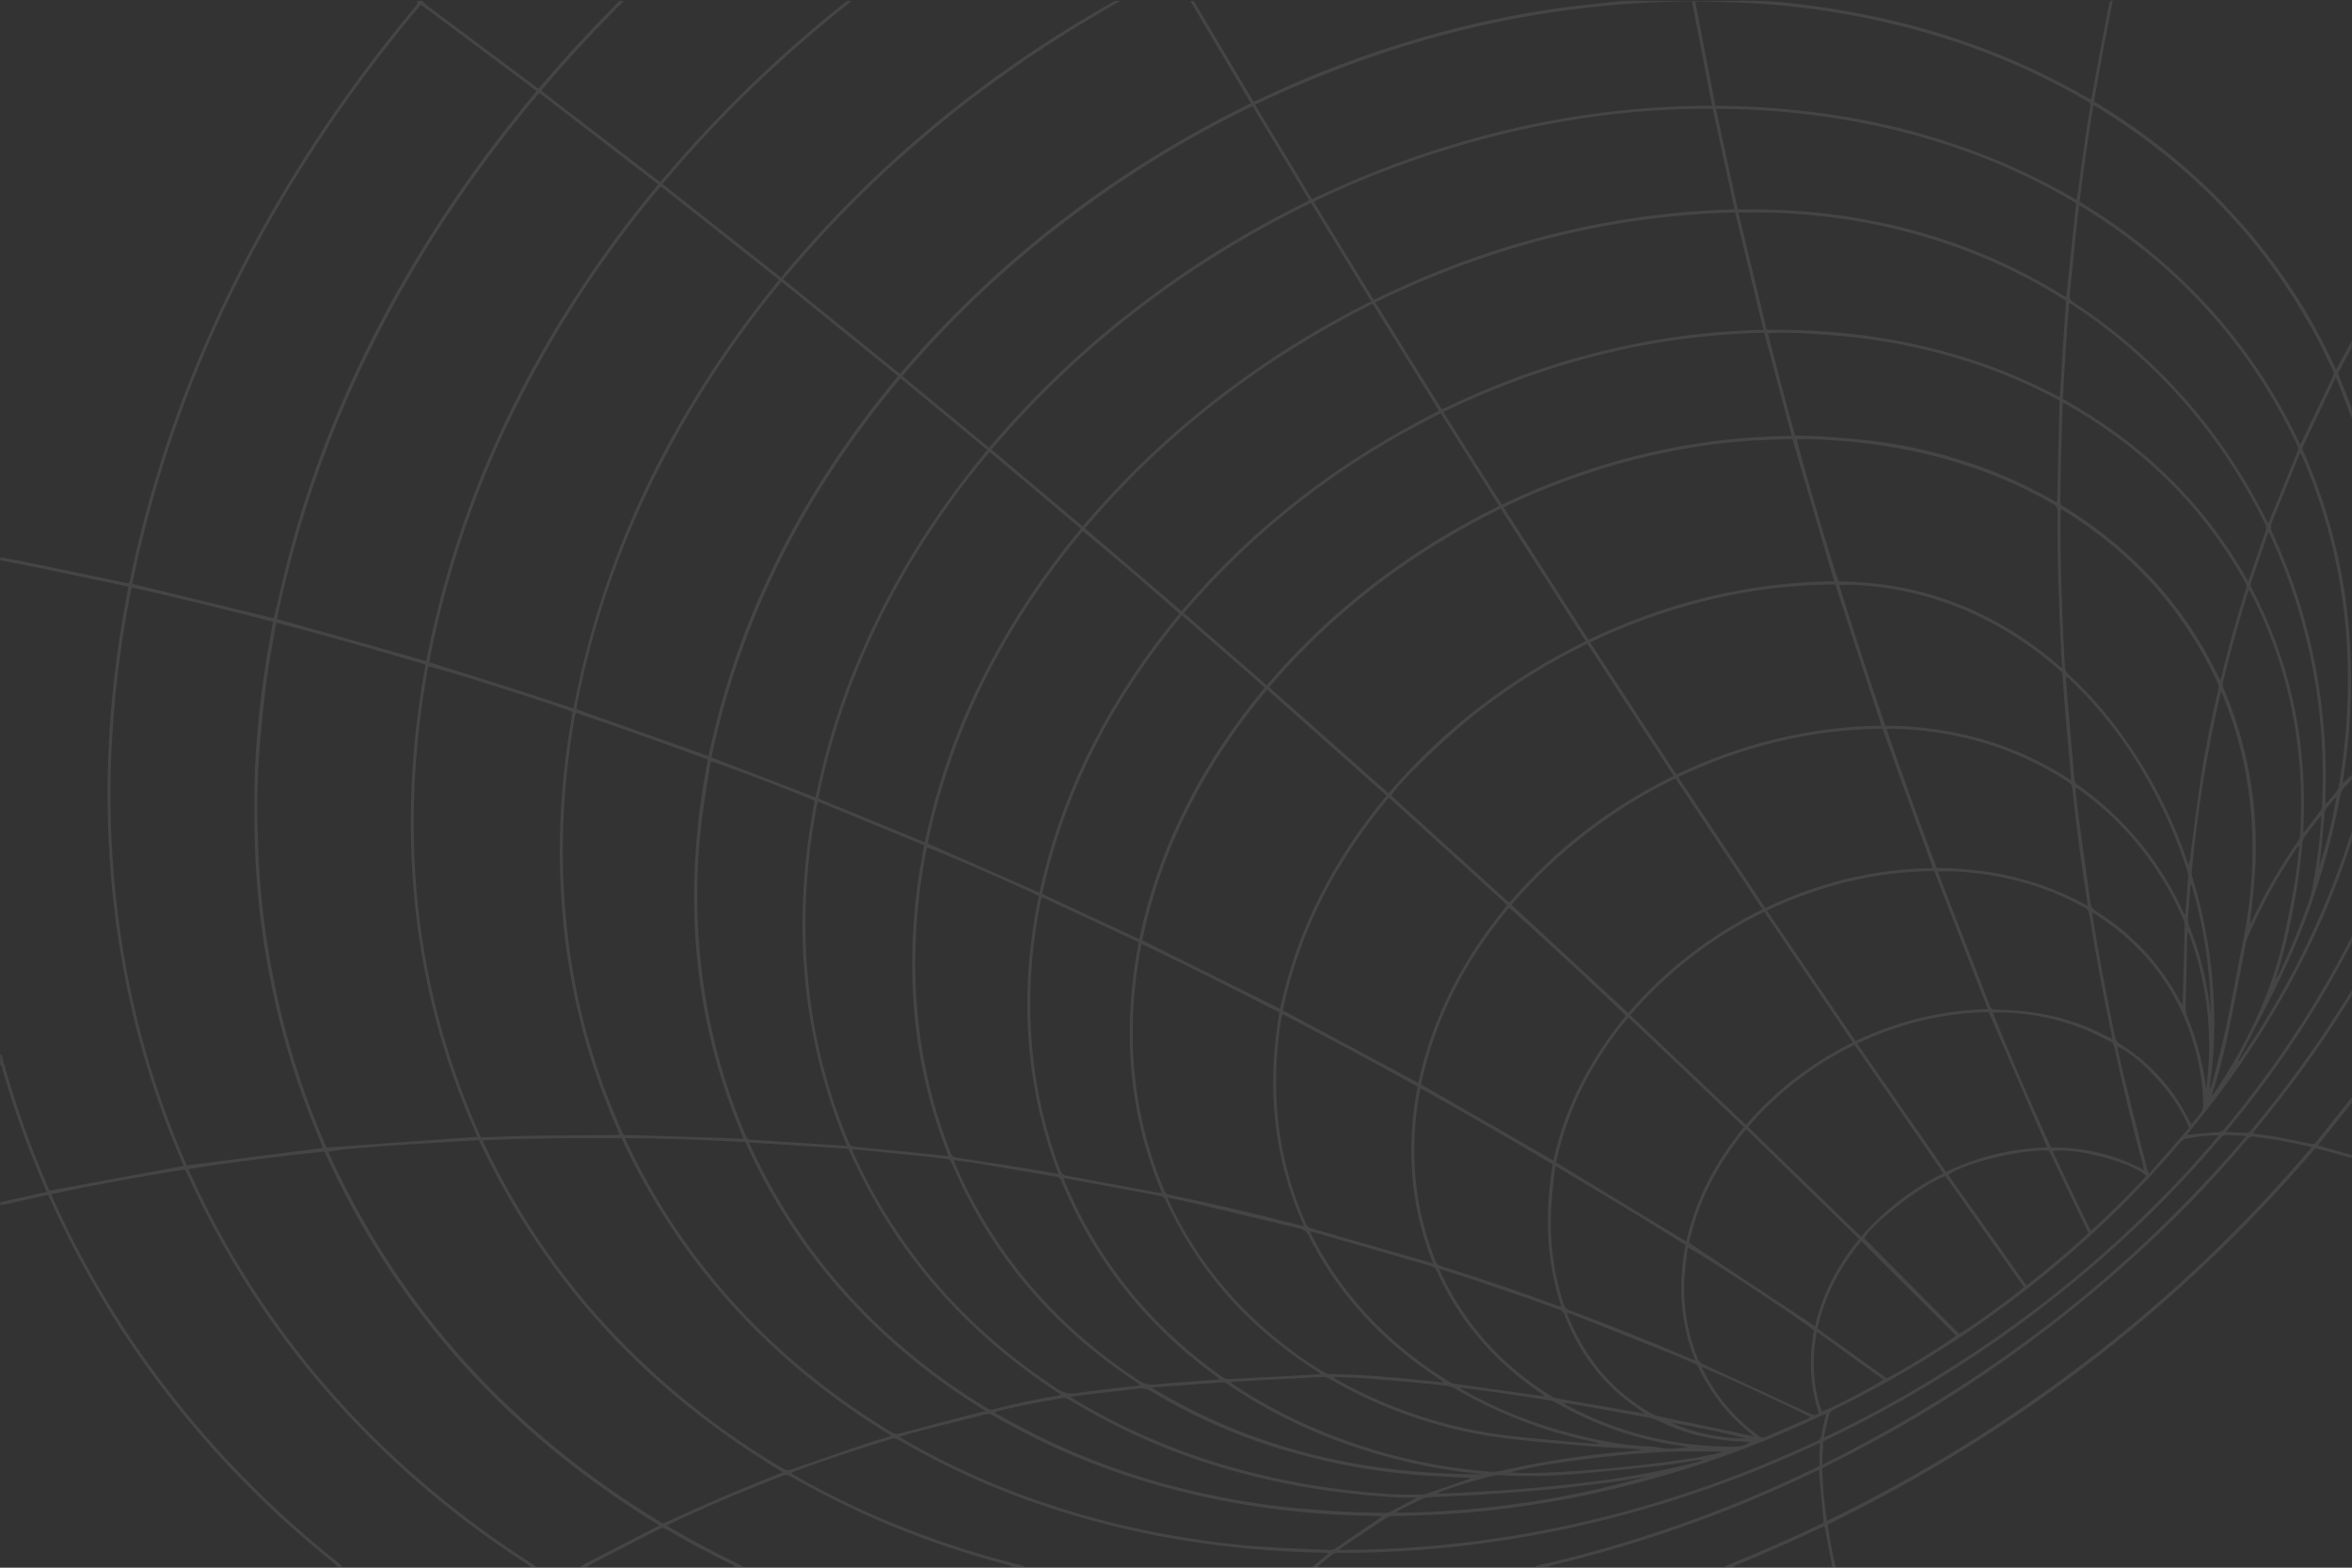 <svg width="1200" height="800" viewBox="0 0 1200 800" fill="none" xmlns="http://www.w3.org/2000/svg">
<rect x="0" y="0" width="1200" height="800" fill="#333333" stroke="none"/>
<defs>
    <linearGradient id="gradient">
      <stop offset="0" stop-opacity="1" />
      <stop offset="1" stop-color="white" stop-opacity="1" />
    </linearGradient>

    <mask id="gradient-mask">
       <rect x="0" y="0" width="1200" height="800" fill="url(#gradient)"  />
    </mask>

</defs>
<path mask="url(#gradient-mask)" fill="white" opacity="0.3" d="M0.03 284.43C4.12 285.15 8.22 285.78 12.29 286.62C29.503 290.16 46.713 293.74 63.92 297.36C64.46 297.47 65.01 297.56 65.7 297.68C65.911 297.277 66.085 296.855 66.22 296.42C82.91 215.63 115.37 141.42 160.43 72.6C176.179 48.59 193.318 25.52 211.76 3.51C213.13 1.87 213.13 1.87 212.69 0.42H215.49C216.075 1.137 216.717 1.806 217.41 2.42C236.077 16.42 254.78 30.393 273.52 44.34C273.84 44.58 274.17 44.79 274.7 45.16C275.28 44.53 275.88 43.93 276.43 43.28C288.643 28.993 301.38 15.187 314.64 1.86C315.52 0.98 316.31 -0.14 318.12 0.7C303.47 15.34 289.46 30.42 276.12 46.25L336.78 92.9C337.3 92.33 337.78 91.82 338.25 91.28C365.988 58.447 396.906 28.438 430.55 1.69C431.55 0.91 432.45 -0.1 434.27 0.69C416.65 14.69 399.86 29.26 383.84 44.75C367.721 60.31 352.43 76.706 338.03 93.87L398.63 141.76C398.933 141.218 399.267 140.694 399.63 140.19C446.89 83.63 502.96 37.74 567.03 1.45C569.03 0.31 569.03 0.32 571.56 0.51C564.87 4.44 558.49 8.08 552.21 11.89C545.93 15.7 539.42 19.78 533.13 23.89C526.84 28 520.75 32.14 514.68 36.43C508.61 40.72 502.49 45.23 496.51 49.78C490.53 54.33 484.74 58.91 479.03 63.64C473.32 68.37 467.64 73.2 462.03 78.13C456.42 83.06 450.88 88.22 445.45 93.41C440.02 98.6 434.8 103.8 429.64 109.15C424.48 114.5 419.29 120.06 414.27 125.65C409.25 131.24 404.53 136.84 399.6 142.52L459.15 190.76C509.15 132.19 569.04 86.58 638.15 52.65L607.44 0.73C608.33 0.15 608.92 0.25 609.38 0.99C609.84 1.73 610.28 2.5 610.72 3.26L638.23 49.68C638.64 50.36 639.07 51.02 639.63 51.91C640.52 51.52 641.38 51.16 642.21 50.77C668.774 38.115 696.317 27.628 724.57 19.41C747.125 12.798 770.119 7.785 793.38 4.41C804.69 2.79 816.08 1.75 827.44 0.54C830.071 0.325 832.712 0.255 835.35 0.33C844.07 0.33 852.78 0.55 861.5 0.55C870.5 0.55 879.5 0.49 888.57 0.29C897.931 0.21 907.287 0.778 916.57 1.99C932.854 3.857 949.015 6.675 964.97 10.43C999.99 18.541 1033.62 31.78 1064.77 49.72C1065.25 50 1065.77 50.28 1066.23 50.54C1066.47 50.619 1066.73 50.676 1066.98 50.71C1067.49 47.84 1067.98 44.98 1068.5 42.12C1070.97 29.013 1073.44 15.903 1075.93 2.79C1076 2.156 1076.15 1.535 1076.38 0.94C1076.53 0.63 1077.07 0.5 1077.97 0C1076.21 9 1074.5 17.51 1072.97 26C1071.44 34.49 1069.91 43.13 1068.38 51.78C1095.21 67.737 1119.55 87.556 1140.61 110.6C1161.7 133.759 1179.01 160.103 1191.88 188.66L1200.09 173.59V177C1197.76 181.31 1195.41 185.6 1193.16 189.95C1192.97 190.615 1193.03 191.327 1193.33 191.95C1194.43 194.76 1195.64 197.53 1196.78 200.33C1197.92 203.13 1198.99 205.89 1200.09 208.67V213.47C1199.98 213.36 1199.81 213.28 1199.76 213.15C1197.36 206.89 1194.99 200.62 1192.58 194.36C1192.34 193.852 1192.06 193.364 1191.74 192.9C1191.51 193.2 1191.3 193.518 1191.11 193.85C1185.77 205.11 1180.46 216.39 1175.11 227.63C1174.89 228.135 1174.8 228.687 1174.84 229.236C1174.89 229.786 1175.06 230.316 1175.36 230.78C1189.16 261.995 1197.18 295.453 1199.04 329.53C1200.34 352.292 1199.15 375.128 1195.48 397.63C1195.37 398.35 1195.38 399.09 1195.34 399.54L1200.12 395.28V397.68C1198.86 398.98 1197.64 400.34 1196.31 401.56C1195 402.848 1194.17 404.545 1193.95 406.37C1189.25 431.577 1181.9 456.217 1172.03 479.88C1163.65 500.22 1153.14 519.51 1143.03 539.02L1141.87 541.23L1142.32 541.47C1144.09 538.84 1145.88 536.23 1147.62 533.58C1169.4 500.728 1186.6 465.068 1198.77 427.58C1199.15 426.39 1199.6 425.23 1200.02 424.06V428.86C1199.61 430.04 1199.17 431.22 1198.78 432.41C1189.55 460 1177.53 486.577 1162.91 511.73C1149.71 534.487 1134.66 556.117 1117.91 576.4C1117.19 577.28 1116.48 578.18 1115.72 579.11C1121.18 578.63 1126.33 578.11 1131.5 577.79C1132.16 577.78 1132.81 577.62 1133.41 577.32C1134 577.02 1134.51 576.589 1134.91 576.06C1156.89 549.726 1176.26 521.327 1192.77 491.26C1195.22 486.79 1197.57 482.26 1199.97 477.79V481.15C1199.36 482.25 1198.73 483.33 1198.15 484.44C1181.1 516.77 1160.75 547.246 1137.42 575.38C1136.89 576.03 1136.42 576.69 1135.61 577.64C1139.11 577.82 1142.15 577.88 1145.16 578.18C1145.82 578.287 1146.49 578.206 1147.1 577.946C1147.72 577.685 1148.24 577.257 1148.62 576.71C1162.71 559.803 1175.87 542.14 1188.03 523.8C1192.11 517.61 1196.03 511.33 1200.03 505.09V508C1199.43 508.92 1198.81 509.83 1198.23 510.77C1183.98 533.603 1168.22 555.449 1151.03 576.16C1150.49 576.81 1150.03 577.5 1149.34 578.32C1149.9 578.45 1150.19 578.54 1150.49 578.59C1154.2 579.12 1157.94 579.51 1161.63 580.2C1167.36 581.2 1173.05 582.5 1178.75 583.68C1179.75 583.9 1180.68 584.04 1181.51 582.99C1187.65 575.23 1193.82 567.493 1200.02 559.78V562.66L1182.62 584.47L1185.07 585.19L1200.07 589.52V591C1193.75 589.41 1187.59 587.22 1181.29 586C1111.77 667.57 1028.51 730.94 932.47 778C933.53 785.35 934.93 792.54 936.55 799.7H934.63C934.632 799.145 934.599 798.591 934.53 798.04C933.43 792.08 932.31 786.12 931.17 780.16C931.055 779.733 930.918 779.313 930.76 778.9C930 779.21 929.33 779.43 928.71 779.73C914.71 786.397 900.547 792.65 886.22 798.49C885.519 798.833 884.85 799.238 884.22 799.7H879.9C880.576 799.197 881.295 798.755 882.05 798.38C897.71 792.107 913.143 785.33 928.35 778.05C929.13 777.68 929.88 777.26 930.42 776.98C929.58 767.91 928.78 759.13 927.96 750.16C926.96 750.58 926.13 750.93 925.28 751.34C882.675 771.822 838.005 787.699 792.03 798.7C791.203 798.957 790.394 799.272 789.61 799.64H782.89C783.673 799.27 784.481 798.96 785.31 798.71C833.947 787.553 881.17 770.942 926.08 749.19C926.79 748.85 927.48 748.45 928.32 748C928.32 746.07 928.32 744.15 928.32 742.24C928.32 740.33 928.51 738.48 928.62 736.36C927.62 736.8 926.77 737.12 925.98 737.49C897.65 750.675 868.343 761.648 838.32 770.31C814.818 777.076 790.91 782.343 766.74 786.08C752.6 788.26 738.39 789.883 724.11 790.95C710.23 791.95 696.33 792.54 682.41 792.45C681.625 792.412 680.847 792.614 680.18 793.03C677.68 794.88 675.26 796.86 672.84 798.82C672.63 798.98 672.59 799.36 672.48 799.64H669.63C671.88 797.73 674.14 795.83 676.38 793.91C676.81 793.55 677.18 793.11 677.79 792.49C676.67 792.49 675.96 792.39 675.24 792.38C651.892 791.957 628.601 789.932 605.53 786.32C580.493 782.387 555.837 776.325 531.83 768.2C506.37 759.603 481.848 748.446 458.64 734.9C458.139 734.521 457.556 734.263 456.939 734.147C456.321 734.031 455.685 734.059 455.08 734.23C438.24 739.27 421.573 744.85 405.08 750.97C404.619 751.192 404.175 751.446 403.75 751.73C403.912 751.902 404.086 752.063 404.27 752.21C404.95 752.63 405.64 753.04 406.34 753.43C442.22 773.78 480.34 788.54 520.34 798.61C521.33 798.894 522.304 799.228 523.26 799.61H516.54C515.876 799.212 515.177 798.877 514.45 798.61C475.493 788.531 438.055 773.297 403.13 753.31C402.606 752.965 402.003 752.758 401.377 752.707C400.751 752.656 400.123 752.764 399.55 753.02C380.063 760.46 360.89 768.637 342.03 777.55C341.5 777.81 341.03 778.14 340.24 778.55C341.46 779.28 342.41 779.85 343.36 780.4C354.36 786.8 365.583 792.747 377.03 798.24C377.783 798.659 378.508 799.127 379.2 799.64H375.36C374.744 799.151 374.092 798.71 373.41 798.32C361.97 792.78 350.78 786.78 339.84 780.32C339.365 779.978 338.8 779.783 338.216 779.758C337.631 779.733 337.052 779.88 336.55 780.18C324.837 786.233 313.117 792.26 301.39 798.26C300.724 798.671 300.098 799.143 299.52 799.67H296.16C296.956 799.027 297.795 798.439 298.67 797.91C310.437 791.81 322.223 785.727 334.03 779.66L336.42 778.41C260.09 731.9 202.34 669.19 165.53 587.67C142.33 590.02 119.32 592.94 96.16 596.57C96.57 597.57 96.82 598.32 97.16 599.02C100.34 605.65 103.4 612.34 106.75 618.88C128.479 661.218 156.768 699.852 190.57 733.35C215.167 757.764 242.324 779.456 271.57 798.05C272.3 798.52 272.94 799.13 273.62 799.67H270.74C270.032 799.041 269.291 798.45 268.52 797.9C238.089 778.334 209.958 755.402 184.66 729.54C147.479 691.577 117.286 647.353 95.47 598.9C95.15 598.19 94.76 597.52 94.38 596.8C71.5 600.41 48.9 604.52 26.16 609.4C26.59 610.4 26.89 611.24 27.25 612.02C44.104 649.365 65.585 684.444 91.19 716.43C115.199 746.426 142.515 773.618 172.62 797.49C173.372 798.164 174.083 798.882 174.75 799.64H172.35C171.668 798.883 170.947 798.162 170.19 797.48C153.939 784.498 138.491 770.542 123.93 755.69C83.012 714.099 49.773 665.599 25.75 612.43C25.36 611.57 24.95 610.72 24.51 609.8L23.21 610.04C16.27 611.58 9.327 613.117 2.38 614.65C1.61 614.82 0.81 614.85 0.03 614.95V613.51L23.79 608.23C23.4 607.23 23.12 606.53 22.79 605.8C20.31 599.74 17.74 593.71 15.36 587.62C10.03 573.92 5.37 560 1.3 545.86C1.06 545.02 1.23 543.86 0.03 543.47V537.71C1.28 538.3 1.1 539.6 1.38 540.61C7.528 562.784 15.213 584.504 24.38 605.61C24.69 606.33 25.04 607.03 25.31 607.61L93.55 595C93.57 594.851 93.57 594.699 93.55 594.55C93.32 593.95 93.06 593.37 92.81 592.78C68.32 536.06 56.17 476.7 54.95 415C54.599 396.066 55.294 377.127 57.03 358.27C58.677 340.11 61.223 322.08 64.67 304.18C64.96 302.64 65.18 301.09 65.45 299.48C64.68 299.26 64.15 299.08 63.61 298.97C49.7 296.03 35.79 293.07 21.86 290.18C14.59 288.68 7.29 287.3 0 285.87L0.03 284.43ZM215.03 2.54C214.809 2.618 214.597 2.722 214.4 2.85C214.01 3.25 213.64 3.66 213.28 4.09C175.89 48.82 143.93 97.09 118.33 149.49C95.506 195.859 78.59 244.909 67.98 295.49C67.81 296.33 67.71 297.18 67.59 297.96L139.59 315.47C139.77 314.82 139.99 314.15 140.15 313.47C143.15 301.29 145.77 289.02 149.15 276.95C161.98 230.84 180.76 187.2 204.43 145.63C223.958 111.468 246.476 79.105 271.72 48.92C272.36 48.15 272.98 47.35 273.72 46.41L215.03 2.54ZM275.4 47.54C275.145 47.656 274.903 47.8 274.68 47.97C274.3 48.383 273.93 48.803 273.57 49.23C239.87 89.6 211.02 133.14 187.87 180.39C167.376 221.924 152.078 265.825 142.32 311.1C141.98 312.71 141.7 314.34 141.4 315.89L217.4 337.32C217.58 336.57 217.79 335.81 217.95 335.04C218.5 332.38 219 329.71 219.58 327.04C229.19 282.7 244.659 239.837 265.58 199.58C284.659 162.808 307.606 128.175 334.03 96.27C334.57 95.62 335.1 94.95 335.8 94.08C315.57 78.49 295.48 63.05 275.38 47.58L275.4 47.54ZM139.29 317.31C115.29 311 91.38 305.19 67.29 299.8C67.09 300.47 66.89 300.97 66.79 301.5C61.959 325.802 58.791 350.406 57.31 375.14C56.186 393.741 56.092 412.389 57.03 431C58.093 451.914 60.508 472.738 64.26 493.34C70.254 526.21 79.838 558.322 92.84 589.1C93.65 591.01 94.5 592.89 95.31 594.73L164.76 585.81C164.46 585.07 164.14 584.28 163.83 583.48C160.75 575.68 157.47 567.95 154.63 560.06C139.914 519.274 131.645 476.443 130.12 433.11C129.75 422.74 129.77 412.35 129.83 401.97C129.91 390.23 130.83 378.53 131.97 366.84C133.223 354.12 134.967 341.473 137.2 328.9C137.88 325.14 138.56 321.38 139.29 317.31ZM337.37 95.31C337.109 95.401 336.86 95.526 336.63 95.68C336.2 96.15 335.78 96.63 335.38 97.13C306.867 131.48 282.434 169.021 262.57 209C243.129 248.124 228.83 289.598 220.03 332.39C219.65 334.24 219.34 336.1 219.03 337.98C231.46 341.88 243.67 345.65 255.84 349.54C268.01 353.43 280.22 357.46 292.53 361.47C292.71 360.7 292.82 360.25 292.92 359.79C293.92 354.86 294.92 349.92 296.04 345.01C305.389 304.309 320.186 265.055 340.03 228.31C355.927 198.797 374.598 170.864 395.79 144.89C396.31 144.24 396.79 143.57 397.43 142.75L337.37 95.31ZM141.12 317.78C140.942 318.23 140.795 318.691 140.68 319.16C139.06 328.76 137.18 338.33 135.92 347.98C134.47 359.05 133.4 370.18 132.49 381.31C131.81 389.74 131.49 398.21 131.29 406.66C131.14 413.61 131.29 420.56 131.54 427.51C131.79 434.46 132.08 441.51 132.59 448.56C133.52 461.46 135.13 474.29 137.27 487.05C142.308 517.335 150.692 546.966 162.27 575.4C163.69 578.87 165.17 582.3 166.57 585.61L243.57 580.11C243.24 579.33 242.96 578.6 242.64 577.88C220.55 528.31 209.94 476.29 209.59 422.12C209.449 394.913 211.866 367.754 216.81 341C216.89 340.366 216.937 339.729 216.95 339.09C191.71 331.56 166.53 324.39 141.12 317.78ZM398.76 143.78C398.1 144.55 397.61 145.08 397.16 145.63C372.332 175.982 351.008 209.038 333.59 244.17C315.833 279.932 302.833 317.864 294.92 357C294.59 358.63 294.34 360.27 294.06 361.9L361.5 385.81C376.82 312.81 410.61 249.04 458.16 191.9L398.76 143.78ZM245.28 580.26C247.04 580.26 248.48 580.26 249.91 580.26C256.78 580.03 263.65 579.67 270.53 579.58C284.84 579.39 299.16 579.34 313.48 579.23C314.31 579.23 315.15 579.15 316.19 579.1C315.8 578.1 315.56 577.46 315.27 576.81C298.265 538.418 288.417 497.242 286.21 455.31C284.674 427.35 286.206 399.306 290.78 371.68C291.24 368.86 291.68 366.05 292.12 363.31C284.81 360.08 221.5 340.08 218.46 340.08C203.56 422.76 210.52 503 245.28 580.26ZM338.2 777.48C348.64 772.82 358.66 768.2 368.79 763.87C378.92 759.54 389.04 755.53 399.44 751.27C330.73 710.14 278.37 654.42 244.3 581.8C231.43 582.59 218.66 583.35 205.9 584.17C183.26 585.62 169.31 586.99 167.52 587.95C204.44 669.16 262.24 731.53 338.2 777.48ZM379.03 581.15C379.1 580.83 379.19 580.65 379.15 580.53C378.9 579.86 378.63 579.19 378.35 578.53C363.743 543.91 355.609 506.904 354.35 469.35C353.912 457.287 354.139 445.208 355.03 433.17C356.071 418.588 357.988 404.082 360.77 389.73C360.9 389.04 360.91 388.34 360.99 387.56C338.62 379.27 316.31 371.31 293.7 363.72C293.49 364.72 293.34 365.29 293.23 365.91C290.565 380.945 288.756 396.12 287.81 411.36C286.42 433.794 287.09 456.308 289.81 478.62C292.803 503.869 298.661 528.696 307.27 552.62C310.32 561.03 313.93 569.23 317.27 577.54C317.409 578.122 317.764 578.629 318.264 578.958C318.764 579.287 319.371 579.413 319.96 579.31C321.236 579.24 322.514 579.24 323.79 579.31L369.12 580.7C372.43 580.87 375.76 581 379.03 581.15ZM639.03 54.15C604.952 70.677 572.648 90.637 542.62 113.72C512.502 136.772 484.944 162.988 460.42 191.92L504.64 228.49C527.028 202.012 552.188 178.008 579.69 156.89C607.2 135.722 636.8 117.42 668.03 102.27L639.03 54.15ZM640.38 53.45L669.38 101.63C734.1 70.9 801.8 54.14 873.51 53.94C870.08 36.09 866.69 18.49 863.26 0.67C785.03 1.27 711.15 19.7 640.41 53.4L640.38 53.45ZM416.03 406.89C416.27 405.89 416.46 405.21 416.6 404.52C421.673 380.342 429.167 356.736 438.97 334.06C454.97 296.87 476.24 262.93 501.97 231.72C502.51 231.06 503.04 230.39 503.68 229.59L459.41 193C411.92 250.08 378.25 313.63 363.03 386.52L416.03 406.89ZM454.79 732.7C393.66 695.42 347.22 645.44 317.03 580.79C293.41 580.69 269.96 580.79 246.24 581.94C246.77 583.13 247.14 584 247.54 584.85C265.777 623.228 290.47 658.189 320.54 688.21C344.156 711.813 370.639 732.36 399.37 749.37C400.045 749.825 400.822 750.106 401.632 750.186C402.442 750.266 403.259 750.144 404.01 749.83C415.763 745.67 427.543 741.59 439.35 737.59C444.25 735.89 449.31 734.42 454.79 732.7ZM552.41 268.61C572.624 244.686 595.288 222.944 620.03 203.74C644.813 184.472 671.454 167.723 699.56 153.74L668.88 103.57C605.81 134.42 551.3 175.93 505.88 229.41L552.41 268.61ZM553.56 269.61L602.85 311.85C639.61 268.68 683.56 234.94 734.22 209.64L700.3 155C643.62 183.48 594.64 221.19 553.56 269.58V269.61ZM471.78 429.81C471.99 429.05 472.17 428.53 472.28 427.99C479.079 396.391 490.314 365.912 505.65 337.46C517.922 314.546 532.418 292.895 548.93 272.82L551.42 269.77L504.93 230.65C504.24 231.42 503.71 232 503.21 232.6C490.56 247.867 478.96 263.973 468.49 280.81C445.3 318.2 428.36 358.17 418.82 401.18C418.36 403.27 417.95 405.36 417.51 407.48L471.78 429.81ZM765.65 259.57C719.95 282.08 680.52 312.09 647.54 350.67L708.46 404.78C722.284 388.582 737.765 373.876 754.65 360.9C771.602 347.876 789.82 336.59 809.03 327.21L765.65 259.57ZM885.26 108.39C820.7 110.06 759.8 126 701.73 154.33C713.06 172.73 724.28 190.82 735.64 208.92C787.64 183.76 842.01 169.66 899.7 168.3C894.86 148.19 890.09 128.42 885.26 108.39ZM700.89 153C759.08 124.61 820.19 108.58 884.96 106.84C881.22 89.55 877.54 72.56 873.84 55.47H871.52C854.473 55.469 837.441 56.508 820.52 58.58C801.554 60.891 782.748 64.371 764.21 69C732.63 76.89 701.91 87.89 672.5 101.84C671.81 102.17 671.16 102.58 670.32 103.04L700.89 153ZM530.33 455.48C536.093 429.265 545.198 403.897 557.42 380C569.626 356.165 584.472 333.778 601.68 313.26C599.68 310.82 554.43 272.15 552.3 271.06C513.54 318.06 485.87 370.46 473.3 430.41L530.33 455.48ZM914.48 224.05C913.61 224.05 912.82 224.05 912.03 224.05C905.96 224.3 899.89 224.5 893.83 224.85C880.124 225.706 866.492 227.496 853.03 230.21C823.978 235.925 795.758 245.261 769.03 258C768.48 258.26 767.97 258.6 767.21 259L810.45 326.45C850.22 307.56 891.81 297.11 935.86 296.66L914.48 224.05ZM582.8 479.82L653.08 514.82C661.84 473.82 680.8 438.09 707.41 406L646.53 351.93C631.143 370.153 617.89 390.076 607.03 411.31C595.899 432.949 587.748 455.995 582.8 479.82V479.82ZM875.19 53.94C940.81 54.61 1002.51 68.73 1059.41 101.94C1059.6 101.08 1059.77 100.49 1059.85 99.88C1061.27 89.76 1062.64 79.62 1064.08 69.5C1064.79 64.52 1065.58 59.55 1066.43 54.59C1066.67 53.19 1066.43 52.26 1065.07 51.73C1064.78 51.593 1064.5 51.433 1064.24 51.25C1026.74 29.47 986.43 15.41 943.85 7.63C927.812 4.673 911.609 2.699 895.33 1.72C886.15 1.18 876.96 1.02 867.77 0.72C866.93 0.72 866.08 0.81 864.95 0.87C868.39 18.69 871.78 36.23 875.19 53.94ZM432.13 584.74C408.13 527.59 404.13 468.84 415.65 408.74C411.46 406.37 365 388.74 362.72 388.61C362.61 389.05 362.46 389.51 362.39 389.97C360.91 399.68 359.21 409.36 358 419.1C353.974 452.731 355.307 486.787 361.95 520C366.081 540.453 372.311 560.425 380.54 579.6C380.731 580.236 381.131 580.789 381.676 581.168C382.22 581.548 382.877 581.732 383.54 581.69C387.14 581.82 390.73 582.08 394.32 582.31L422.8 584.17L432.13 584.74ZM809.84 328.51C790.721 337.828 772.59 349.048 755.72 362C739.72 374.24 712.57 400.35 709.9 406.06L770.03 460.65C793.285 433.59 821.826 411.569 853.9 395.94L809.84 328.51ZM959.93 370.33C952.02 346.15 944.21 322.27 936.35 298.27C914.014 298.336 891.77 301.127 870.11 306.58C849.828 311.606 830.122 318.724 811.31 327.82L855.31 395.24C888.52 379.48 923.14 370.84 959.93 370.33ZM1051.68 340.64L1052.08 340.3C1051.98 338.79 1051.87 337.3 1051.79 335.77C1050.45 310.95 1049.64 286.11 1049.79 261.25C1049.89 260.402 1049.71 259.545 1049.28 258.806C1048.85 258.066 1048.2 257.483 1047.42 257.14C1014.24 238.14 978.42 228.19 940.42 225.05C935.49 224.64 930.55 224.35 925.6 224.13C922.69 224 919.76 224.13 916.82 224.13C917.13 228.29 936.54 294.02 938.2 296.73C981.51 297.06 1019.1 312.35 1051.68 340.64ZM769.03 461.88L708.56 407C681.88 439.2 663.03 474.81 654.48 515.55L723.63 552.61C731.03 518.51 746.71 488.78 769.03 461.88ZM901.37 168.21C902.19 168.21 902.74 168.3 903.29 168.3C919.126 168.161 934.954 169.11 950.66 171.14C967.787 173.342 984.697 176.989 1001.21 182.04C1017.57 187.051 1033.44 193.562 1048.6 201.49C1049.32 201.87 1049.98 202.63 1050.93 202.25C1051.93 186.01 1053.02 169.83 1054.08 153.5C1037.62 143.054 1020.13 134.341 1001.88 127.5C983.614 120.641 964.711 115.617 945.45 112.5C926.121 109.347 906.539 108.008 886.96 108.5C891.82 128.63 896.6 148.42 901.37 168.21ZM646.28 349.67C679.45 310.88 719.09 280.67 764.84 258.17C754.84 242.31 744.97 226.67 735.04 210.91C684.41 236.2 640.63 269.79 604.04 312.84L646.28 349.67ZM483.93 590C483.6 589 483.39 588.37 483.13 587.71C472.97 561.684 467.113 534.178 465.79 506.27C464.61 482.623 466.271 458.921 470.74 435.67C471.01 434.28 471.21 432.88 471.47 431.32L417.32 409.04C417.07 410.04 416.86 410.68 416.72 411.38C413.457 428.409 411.555 445.67 411.03 463C410.302 487.063 412.539 511.124 417.69 534.64C421.337 551.124 426.472 567.243 433.03 582.8C433.6 584.15 434.2 585 435.88 585.16C450.36 586.54 464.82 588.03 479.29 589.49C480.74 589.64 482.22 589.82 483.93 590ZM502.93 720.1C448 686.38 406.62 641.24 380.23 582.78C359.83 581.69 339.55 580.94 318.97 580.78C319.33 581.7 319.54 582.37 319.84 583C321.6 586.58 323.31 590.2 325.15 593.74C355.37 651.86 399.22 697.09 455.03 731C455.613 731.385 456.276 731.633 456.968 731.727C457.661 731.82 458.366 731.756 459.03 731.54C471.45 728.18 483.89 724.93 496.34 721.65C498.33 721.15 500.33 720.72 502.88 720.11L502.93 720.1ZM766.23 257.51C813.1 235.2 862.13 222.93 914.11 222.41L900.11 169.8C842.46 171.1 788.24 185.14 736.43 210.24C746.41 226.08 756.25 241.69 766.23 257.51ZM886.63 106.89C887.63 106.89 888.28 106.89 888.91 106.89C906.184 106.608 923.453 107.712 940.55 110.19C962.081 113.304 983.206 118.763 1003.55 126.47C1020.43 132.894 1036.67 140.91 1052.03 150.41C1052.72 150.84 1053.34 151.58 1054.26 151.35C1055.91 135.44 1057.55 119.64 1059.26 103.69C1025.71 83.69 989.56 70.53 951.26 62.95C926.306 58.031 900.934 55.546 875.5 55.53C879.26 72.83 882.93 89.75 886.63 106.89ZM603.03 314C568.17 356.07 543.43 402.81 531.73 456.15L581.24 479.24C591.49 430.88 613.82 388.7 645.24 350.84L603.03 314ZM540.03 599.09C522.25 552.52 520.15 505.27 529.96 457.3C524.96 454.35 475.38 432.79 472.96 432.52C472.82 433.13 472.65 433.75 472.53 434.37C469.661 449.122 467.89 464.066 467.23 479.08C466.32 498.896 467.561 518.752 470.93 538.3C473.914 555.398 478.621 572.15 484.98 588.3C485.179 588.967 485.58 589.555 486.128 589.984C486.677 590.412 487.345 590.659 488.04 590.69C500.76 592.62 513.46 594.69 526.16 596.69C530.61 597.4 535.03 598.23 540.03 599.09ZM665.26 625.63C649.4 590.5 646.26 554.21 652.76 516.7C629.5 504.7 606.18 493.02 582.49 481.7C582.26 482.7 582.07 483.39 581.94 484.09C576.94 511.15 576.37 538.24 581.35 565.36C584.012 579.828 588.258 593.96 594.01 607.5C594.188 608.06 594.518 608.56 594.963 608.945C595.407 609.33 595.95 609.584 596.53 609.68C618.91 614.307 641.15 619.51 663.25 625.29C663.73 625.43 664.27 625.47 665.22 625.63H665.26ZM899.26 464.05C884.4 441.71 869.63 419.53 854.79 397.24C822.811 412.779 794.361 434.714 771.2 461.69L830.73 516.93C849.735 494.842 873.034 476.851 899.21 464.05H899.26ZM932.13 776.16C979.358 753.251 1024.13 725.585 1065.74 693.59C1107.37 661.689 1145.47 625.441 1179.41 585.46C1178.67 585.24 1178.29 585.11 1177.9 585.02C1168.65 582.819 1159.28 581.15 1149.84 580.02C1148.22 579.81 1147.37 580.52 1146.44 581.62C1132.92 597.627 1118.59 612.933 1103.51 627.48C1052.84 676.367 994.885 717.08 931.71 748.16C931.08 748.48 930.47 748.83 929.76 749.22C929.893 758.246 930.686 767.25 932.13 776.16ZM986.13 442.99L960.46 371.85C923.84 372.24 889.35 380.79 856.21 396.54C871.11 418.92 885.85 441.05 900.68 463.34C927.76 450.52 956.03 443.39 986.12 443L986.13 442.99ZM1050.81 204.44C1035.69 196.212 1019.8 189.467 1003.38 184.3C987.067 179.121 970.339 175.357 953.38 173.05C935.16 170.55 906.38 168.92 902.02 170.24C906.48 187.69 911.02 205.11 915.91 222.24C921.91 222.47 927.59 222.55 933.25 222.95C940.25 223.44 947.25 224.05 954.25 224.85C969.249 226.631 984.056 229.768 998.49 234.22C1015.49 239.355 1031.87 246.375 1047.31 255.15C1048.01 255.55 1048.65 256.29 1049.58 256.03C1049.97 238.88 1050.38 221.79 1050.8 204.44H1050.81ZM725.03 553.39L792.55 592.25C795.524 578.642 800.229 565.472 806.55 553.06C812.885 540.684 820.579 529.052 829.49 518.38C826.89 515.21 772 464.45 769.86 463.27C747.85 489.84 732.16 519.5 725.03 553.39ZM1051.31 259.67C1051.31 266.91 1051.21 273.78 1051.31 280.67C1051.65 300.57 1052.31 320.46 1053.54 340.33C1053.55 341.035 1053.71 341.728 1054.01 342.366C1054.31 343.004 1054.75 343.571 1055.28 344.03C1063.57 351.68 1071.21 360.013 1078.11 368.94C1094.32 389.925 1106.97 413.427 1115.57 438.51C1115.89 439.43 1116.24 440.34 1116.57 441.25C1117.02 440.075 1117.3 438.843 1117.41 437.59C1119.25 423.81 1120.92 410.01 1123 396.26C1125.26 381.33 1128.34 366.54 1131.82 351.84C1132.13 350.77 1132.02 349.621 1131.51 348.63C1130.3 346.28 1129.27 343.85 1128.08 341.5C1110.77 307.4 1085.42 280.74 1053.08 260.59C1052.6 260.29 1052.1 260.07 1051.31 259.67V259.67ZM1173.51 226.79C1173.93 226.12 1174.15 225.79 1174.31 225.48C1179.64 214.313 1184.98 203.14 1190.31 191.96C1190.54 191.508 1190.66 191.004 1190.65 190.495C1190.63 189.986 1190.49 189.488 1190.23 189.05C1187.8 184.11 1185.54 179.05 1182.98 174.19C1156.53 123.72 1118.32 84.33 1069.86 54.64C1069.28 54.31 1068.67 54.01 1068.06 53.74C1065.36 70.25 1062.96 86.58 1061.06 102.98C1085.37 117.547 1107.46 135.546 1126.63 156.42C1145.76 177.342 1161.57 201.074 1173.51 226.79V226.79ZM531.62 457.79C531.34 458.68 531.11 459.26 530.99 459.86C525.659 485.74 524.31 512.283 526.99 538.57C529.095 558.538 533.736 578.156 540.8 596.95C541.026 597.772 541.498 598.505 542.152 599.052C542.806 599.599 543.611 599.933 544.46 600.01C559.87 602.82 575.26 605.72 590.66 608.58C591.384 608.668 592.111 608.718 592.84 608.73C575.26 567.2 572.58 524.6 580.98 480.82L531.62 457.79ZM1056.62 398.16C1056.62 397.29 1056.62 396.76 1056.62 396.24C1055.74 386.45 1054.8 376.67 1053.97 366.87C1053.36 359.62 1052.86 352.37 1052.37 345.11C1052.35 344.52 1052.21 343.941 1051.96 343.41C1051.7 342.879 1051.33 342.409 1050.88 342.03C1036.87 329.577 1020.98 319.403 1003.81 311.88C985.8 304.062 966.537 299.527 946.93 298.49C944.16 298.34 941.38 298.49 938.36 298.49C945.87 322.65 953.69 346.49 961.91 370.35C996.16 370.61 1027.81 379.24 1056.65 398.14L1056.62 398.16ZM723.25 554.51C700.36 541.79 677.51 529.51 654.51 517.63C654.27 517.93 654.13 518.04 654.09 518.18C653.971 518.559 653.88 518.947 653.82 519.34C650.766 537.245 650.244 555.49 652.27 573.54C654.304 591.104 659.026 608.251 666.27 624.38C666.535 625.03 666.957 625.605 667.498 626.053C668.039 626.502 668.682 626.81 669.37 626.95C689.11 632.577 708.837 638.243 728.55 643.95L731.18 644.67C719.35 615.24 717.35 585.3 723.25 554.51ZM900.11 465.31C873.977 478.028 850.723 495.959 831.78 518L890.78 574C898.333 565.229 906.759 557.251 915.93 550.19C925.104 543.17 934.937 537.055 945.29 531.93L900.11 465.31ZM382.24 583C382.7 584.18 382.91 584.86 383.24 585.49C385.24 589.58 387.15 593.71 389.24 597.76C408.77 635.51 435.38 667.46 468.47 694.08C479.587 702.987 491.279 711.151 503.47 718.52C503.931 718.887 504.47 719.144 505.045 719.27C505.621 719.397 506.218 719.39 506.79 719.25C517.677 716.328 528.713 713.991 539.85 712.25C540.341 712.096 540.817 711.895 541.27 711.65C492.74 680.35 456.27 639.02 432.85 586.22L382.24 583ZM1157.15 266.91C1157.36 266.675 1157.55 266.42 1157.71 266.15C1162.56 254.15 1167.42 242.15 1172.29 230.15C1172.48 229.759 1172.57 229.33 1172.56 228.898C1172.55 228.465 1172.43 228.041 1172.23 227.66C1170.74 224.66 1169.36 221.59 1167.83 218.6C1143.58 171.21 1108.27 134.08 1063.15 106.07C1062.49 105.66 1061.79 105.31 1060.84 104.77C1060.66 106.06 1060.49 107.06 1060.37 108.07C1059.95 111.64 1059.5 115.21 1059.14 118.79C1058.08 129.37 1057.14 139.95 1055.98 150.52C1055.85 151.246 1055.96 151.995 1056.3 152.652C1056.64 153.309 1057.18 153.838 1057.84 154.16C1096.59 179.472 1128.47 213.977 1150.65 254.6C1152.85 258.59 1154.91 262.65 1157.15 266.89V266.91ZM901.5 464.65L946.69 531.25C957.262 526.214 968.319 522.267 979.69 519.47C991 516.732 1002.58 515.234 1014.21 515L986.83 444.5C956.96 444.73 928.77 451.77 901.5 464.65ZM830.79 519.18C812.58 541.18 799.79 565.49 793.92 593.23L860.35 633.55C865.3 611.65 875.46 592.55 889.79 575.16L830.79 519.18ZM962.49 371.9C970.68 395.83 979.21 419.37 988.12 442.9C997.029 442.954 1005.92 443.656 1014.73 445C1023.56 446.386 1032.26 448.517 1040.73 451.37C1049.16 454.288 1057.32 457.939 1065.12 462.28C1065.04 461.42 1065.03 461.02 1064.97 460.64C1061.94 441.307 1059.39 421.897 1057.32 402.41C1057.29 401.741 1057.09 401.091 1056.74 400.52C1056.39 399.949 1055.9 399.474 1055.32 399.14C1047.02 393.701 1038.25 389.015 1029.11 385.14C1009.05 376.786 987.602 372.291 965.88 371.89C964.92 371.88 963.9 371.9 962.49 371.9ZM434.77 586.56C435.19 587.62 435.46 588.35 435.77 589.06C440.092 598.678 444.988 608.028 450.43 617.06C473.03 654.56 503.05 684.86 539.61 708.83C540.909 709.772 542.383 710.447 543.945 710.814C545.507 711.182 547.127 711.235 548.71 710.97C559.15 709.44 569.65 708.38 580.13 707.13C580.72 707.021 581.304 706.88 581.88 706.71C579.88 705.39 578.23 704.29 576.58 703.17C540.58 678.86 512.36 647.66 492.66 608.89C490.06 603.77 487.76 598.48 485.41 593.23C485.241 592.706 484.911 592.249 484.468 591.922C484.025 591.596 483.49 591.417 482.94 591.41C480.47 591.19 478.03 590.76 475.56 590.51C463.32 589.243 451.07 587.997 438.81 586.77C437.58 586.68 436.33 586.65 434.77 586.56ZM458.77 733.15C459.95 733.88 460.77 734.38 461.54 734.85C480.743 745.9 500.84 755.316 521.62 763C548.925 773.07 577.164 780.4 605.92 784.88C618.17 786.82 630.45 788.46 642.82 789.24C654.63 789.98 666.45 790.4 678.27 790.98C679.543 791.031 680.793 790.631 681.8 789.85C689.02 784.85 696.29 779.91 703.55 774.94C703.96 774.66 704.33 774.32 705.03 773.76C703.24 773.67 701.89 773.56 700.55 773.55C688.95 773.46 677.37 772.83 665.83 771.76C649.115 770.23 632.506 767.709 616.09 764.21C577.43 755.94 540.83 742.3 506.67 722.31C506.107 721.949 505.473 721.711 504.811 721.613C504.149 721.515 503.474 721.558 502.83 721.74C492.83 724.28 482.83 726.74 472.83 729.25C468.3 730.38 463.8 731.74 458.79 733.15H458.77ZM792.14 594.15C769.75 580.82 747.45 567.93 724.98 555.49C724.71 555.8 724.63 555.85 724.61 555.91C724.493 556.291 724.397 556.679 724.32 557.07C721.497 572.085 720.823 587.425 722.32 602.63C723.729 616.635 727.119 630.369 732.39 643.42C732.565 644.022 732.889 644.571 733.331 645.017C733.773 645.462 734.319 645.79 734.92 645.97C754.967 652.237 774.847 659.003 794.56 666.27C795.11 666.46 795.69 666.55 796.62 666.78C792.768 655.138 790.51 643.028 789.91 630.78C789.393 618.528 790.147 606.256 792.16 594.16L792.14 594.15ZM1052.49 205.5C1052.4 206.86 1052.3 207.8 1052.27 208.75C1052.02 217.29 1051.73 225.84 1051.53 234.39C1051.37 241.39 1051.35 248.45 1051.19 255.49C1051.09 256.113 1051.2 256.752 1051.5 257.305C1051.81 257.858 1052.29 258.293 1052.87 258.54C1053.93 259.103 1054.95 259.731 1055.93 260.42C1089.03 281.5 1114.59 309.33 1131.58 344.82C1131.89 345.45 1132.24 346.06 1132.76 347.03C1133.06 346.11 1133.29 345.55 1133.43 344.96C1137.12 329.993 1141.28 315.153 1145.92 300.44C1146.13 299.926 1146.21 299.369 1146.15 298.817C1146.09 298.266 1145.89 297.738 1145.58 297.28C1145.22 296.76 1144.95 296.17 1144.64 295.61C1122.98 257.45 1092.57 228.13 1054.54 206.49C1054.03 206.19 1053.42 206 1052.49 205.5ZM486.63 592C486.89 592.77 486.96 593.07 487.09 593.35C489.09 597.78 491.02 602.28 493.2 606.63C513.6 647.43 543.37 679.82 581.49 704.71C583.653 706.188 586.28 706.828 588.88 706.51C596.88 705.75 604.97 705.24 613.02 704.64C616.02 704.41 619.02 704.21 622.02 704C621.515 703.176 620.832 702.475 620.02 701.95C609.641 694.443 599.895 686.099 590.88 677C569.639 655.722 552.843 630.431 541.47 602.6C541.289 602.006 540.933 601.48 540.451 601.09C539.968 600.7 539.379 600.463 538.76 600.41C524.88 598.14 511.02 595.75 497.15 593.41C493.78 592.9 490.38 592.5 486.63 592ZM595.63 611.12C596.23 612.46 596.63 613.34 597 614.19C607.19 635.709 621.208 655.196 638.37 671.7C649.593 682.546 662.005 692.09 675.37 700.15C676.374 700.777 677.519 701.141 678.7 701.21C694.96 701.42 711.12 702.84 727.27 704.56C730.27 704.88 733.27 705.18 736.27 705.49C735.792 704.847 735.198 704.297 734.52 703.87C730.14 700.79 725.65 697.87 721.39 694.6C698.73 677.32 680.52 656.26 667.75 630.69C667.348 629.72 666.712 628.864 665.899 628.199C665.086 627.534 664.121 627.081 663.09 626.88C645.36 622.71 627.66 618.4 609.94 614.18C605.36 613.07 600.75 612.19 595.63 611.1V611.12ZM991.52 598.72L946.17 533.23C925.42 543.341 906.953 557.582 891.9 575.08L949.53 631.13C961.225 617.629 975.502 606.603 991.52 598.7V598.72ZM542.63 601.17C543.04 602.31 543.22 603 543.51 603.63C545.85 608.71 548.04 613.86 550.58 618.84C567.92 652.84 592.49 680.53 623.52 702.62C624.6 703.437 625.94 703.831 627.29 703.73C640.94 702.99 654.59 702.31 668.29 701.6C670.01 701.51 671.72 701.37 673.93 701.21C673.1 700.61 672.69 700.28 672.25 699.99C670.25 698.68 668.25 697.41 666.25 696.07C634.75 674.74 610.57 647.15 594.67 612.49C594.396 611.842 593.947 611.284 593.372 610.877C592.798 610.471 592.122 610.233 591.42 610.19C578.78 607.85 566.14 605.46 553.5 603.1C550.03 602.46 546.54 601.87 542.63 601.17ZM1052.54 203.6C1092.69 225.92 1124.46 256.39 1147.01 296.6C1147.43 295.46 1147.7 294.72 1148.01 293.97C1150.59 286.5 1153.12 278.97 1155.79 271.57C1156.09 270.846 1156.22 270.064 1156.18 269.282C1156.14 268.499 1155.92 267.737 1155.54 267.05C1149.77 255.372 1143.23 244.09 1135.96 233.28C1115.4 202.659 1088.96 176.423 1058.19 156.09C1057.48 155.62 1056.74 155.21 1055.73 154.61C1054.27 171.17 1053.25 187.31 1052.54 203.6ZM1044.45 585.53C1034.45 562.46 1024.64 539.62 1014.67 516.53C991.34 516.81 969.1 522.38 947.56 532.53L992.91 598C1009.02 590.265 1026.58 586.016 1044.45 585.53V585.53ZM988.69 444.72C989.43 446.72 990.05 448.4 990.69 450.09C998.863 471.083 1007.02 492.083 1015.17 513.09C1015.33 513.73 1015.72 514.292 1016.25 514.672C1016.79 515.052 1017.45 515.225 1018.11 515.16C1023.22 515.34 1028.34 515.57 1033.41 516.16C1048.06 517.737 1062.28 522.095 1075.3 529C1075.99 529.37 1076.69 529.7 1077.62 530.16C1077.53 529.33 1077.52 528.78 1077.41 528.25C1073.08 507.78 1069.22 487.25 1065.99 466.55C1065.9 465.813 1065.63 465.109 1065.2 464.507C1064.76 463.905 1064.18 463.424 1063.51 463.11C1056.18 459.03 1048.5 455.6 1040.57 452.86C1026.93 448.243 1012.73 445.508 998.35 444.73C995.25 444.56 992.14 444.72 988.69 444.72ZM948.54 632.28L890.91 576.22C876.57 593.59 866.49 612.63 861.77 634.22L926.03 676.75C929.84 660.17 937.62 645.55 948.54 632.28ZM793.63 595C793.38 596.54 793.13 597.7 793.01 598.86C792.44 604.86 791.7 610.78 791.4 616.76C790.507 633.16 792.628 649.585 797.66 665.22C797.874 666.051 798.298 666.814 798.891 667.434C799.485 668.054 800.229 668.511 801.05 668.76C821.95 676.52 842.643 684.8 863.13 693.6C863.705 693.788 864.289 693.945 864.88 694.07C857.15 674.81 856.07 655.28 859.98 635.32C838.03 621.55 816.03 608.32 793.63 595ZM1046.48 585.56C1063.17 585.49 1078.91 588.99 1093.71 596.99C1093.74 596.657 1093.74 596.323 1093.71 595.99C1088.14 575.39 1083.11 554.663 1078.63 533.81C1078.53 533.303 1078.31 532.828 1077.98 532.43C1077.65 532.031 1077.23 531.722 1076.75 531.53C1071.99 529.27 1067.32 526.77 1062.44 524.81C1050.12 520.014 1037.1 517.271 1023.89 516.69C1021.61 516.56 1019.31 516.69 1016.71 516.69C1026.13 540 1036.03 562.85 1046.48 585.55V585.56ZM1147.48 300.89C1147.11 301.81 1146.89 302.24 1146.75 302.69C1142.08 317.643 1137.91 332.73 1134.23 347.95C1133.93 349.179 1134.06 350.476 1134.6 351.62C1145.31 376.663 1150.86 403.612 1150.9 430.85C1150.9 435.31 1150.9 439.85 1150.58 444.25C1150.11 451.01 1149.38 457.75 1148.74 464.49C1148.63 465.6 1148.42 466.7 1148.27 467.81C1148.12 468.92 1148.01 470.01 1147.87 471.11C1148.31 470.842 1148.66 470.444 1148.87 469.97C1155.58 455.719 1163.49 442.06 1172.5 429.14C1173.17 428.154 1173.55 426.994 1173.58 425.8C1174.57 409.514 1173.97 393.17 1171.79 377C1168.55 352.88 1161.5 329.429 1150.88 307.53C1149.88 305.45 1148.8 303.41 1147.51 300.88L1147.48 300.89ZM787.42 712.47L787.6 712.05C786.92 711.55 786.27 711.05 785.6 710.56C777.034 704.802 769.077 698.188 761.85 690.82C749.764 678.538 739.979 664.187 732.96 648.45C732.76 647.896 732.429 647.399 731.995 647C731.562 646.601 731.039 646.313 730.47 646.16C710.51 640.42 690.557 634.66 670.61 628.88C669.98 628.7 669.32 628.62 668.53 628.47C668.596 628.81 668.689 629.145 668.81 629.47C670.14 632.02 671.43 634.6 672.81 637.1C689.03 665.72 711.69 688 739.55 705.2C740.433 705.725 741.412 706.065 742.43 706.2C755.957 708.12 769.49 710.013 783.03 711.88L787.42 712.47ZM1133.28 352.86C1133 353.68 1132.89 353.86 1132.84 354.13C1125.93 384.02 1121.06 414.342 1118.24 444.89C1118.18 445.842 1118.3 446.797 1118.61 447.7C1125.08 468.887 1128.78 490.823 1129.61 512.96C1130.11 526.379 1129.44 539.817 1127.61 553.12C1127.51 553.88 1127.49 554.64 1127.43 555.4C1127.99 554.822 1128.38 554.103 1128.56 553.32C1130.93 543.95 1133.56 534.64 1135.56 525.2C1138.56 511.15 1141.04 496.99 1143.88 482.9C1146.44 470.802 1148.11 458.533 1148.88 446.19C1149.71 431.917 1149.16 417.597 1147.23 403.43C1144.93 387.046 1140.64 371.005 1134.45 355.66C1134.24 354.88 1133.86 354.12 1133.28 352.86ZM992.56 600.16C981.2 604.08 954.56 624.79 951.18 631.88L999.58 680.66C1003.87 678.5 1029.42 660.06 1032.58 656.81L992.56 600.16ZM628.03 705.2C628.29 705.65 628.34 705.83 628.45 705.91C628.96 706.29 629.45 706.65 630.02 707C641.09 714.325 652.719 720.769 664.8 726.27C695.16 740.154 727.741 748.547 761.03 751.06C762.458 751.149 763.891 751.021 765.28 750.68C785.561 746.047 806.136 742.812 826.86 741L837.8 740C835.697 739.547 833.559 739.276 831.41 739.19C824.63 738.79 817.83 738.53 811.06 738C800.7 737.2 790.33 736.37 780 735.27C771.18 734.33 762.32 733.41 753.63 731.73C727.187 726.71 701.787 717.242 678.51 703.73C677.287 702.989 675.867 702.64 674.44 702.73C663.9 703.29 653.36 703.73 642.82 704.32C637.96 704.59 633.11 704.9 628.03 705.2ZM683.18 790.88C684.18 790.88 684.54 790.98 684.92 790.97C700.92 790.86 716.92 790.15 732.82 788.7C750.673 787.08 768.393 784.6 785.98 781.26C820.687 774.634 854.726 764.888 887.68 752.14C900.96 747.02 914.02 741.42 926.93 735.44C927.624 735.181 928.227 734.725 928.666 734.128C929.104 733.531 929.359 732.82 929.4 732.08C929.81 729.24 930.57 726.45 931.18 723.64C931.32 722.98 931.47 722.31 931.68 721.37C930.59 721.85 929.8 722.19 929.01 722.56C915.51 728.993 901.763 734.833 887.77 740.08C864.282 748.909 840.203 756.076 815.71 761.53C795.737 765.976 775.518 769.235 755.16 771.29C740.28 772.76 725.35 773.42 710.4 773.68C709.295 773.694 708.215 774.012 707.28 774.6C699.8 779.5 692.37 784.5 684.94 789.48C684.43 789.78 684.03 790.16 683.13 790.88H683.18ZM928.03 721.09C925.756 714.361 924.41 707.353 924.03 700.26C923.658 693.139 924.161 685.999 925.53 679C919.62 673.79 864.53 637.55 861.09 636.68C860.58 641.15 859.94 645.57 859.58 650.01C858.377 664.73 860.634 679.528 866.17 693.22C866.401 693.888 866.769 694.5 867.252 695.017C867.734 695.534 868.319 695.944 868.97 696.22C887.363 704.633 905.717 713.107 924.03 721.64C924.661 722.013 925.4 722.161 926.126 722.062C926.852 721.962 927.523 721.619 928.03 721.09V721.09ZM507.64 720.45L507.69 720.96C508.36 721.38 509 721.84 509.69 722.21C517.1 726.13 524.42 730.21 531.96 733.92C558.834 746.88 587.186 756.521 616.39 762.63C630.762 765.768 645.308 768.052 659.95 769.47C668.14 770.24 676.35 770.9 684.57 771.36C691.91 771.77 699.27 771.88 706.62 772.03C707.72 772.022 708.803 771.755 709.78 771.25C713.48 769.37 717.12 767.37 720.78 765.4C721.3 765.12 721.78 764.8 722.7 764.23C719.84 764.23 717.53 764.31 715.23 764.23C704.23 763.8 693.38 762.76 682.51 761.37C663.798 758.992 645.294 755.191 627.16 750C598.362 741.846 570.816 729.787 545.29 714.16C544.803 713.82 544.254 713.581 543.673 713.456C543.093 713.33 542.494 713.322 541.91 713.43C535.08 714.72 528.22 715.89 521.41 717.26C516.8 718.17 512.24 719.37 507.65 720.45H507.64ZM1186.43 409.92L1186.89 410.01C1188.71 407.89 1190.56 405.8 1192.31 403.62C1192.79 402.988 1193.1 402.25 1193.23 401.47C1196.2 384.383 1197.78 367.083 1197.94 349.74C1198.14 330.394 1196.42 311.077 1192.81 292.07C1188.96 271.727 1182.84 251.879 1174.56 232.9C1174.26 232.306 1173.92 231.728 1173.56 231.17C1173.09 232.17 1172.72 232.9 1172.42 233.63C1168.04 244.52 1163.7 255.43 1159.24 266.28C1158.83 267.206 1158.64 268.215 1158.68 269.228C1158.72 270.241 1158.99 271.231 1159.48 272.12C1173.79 302.986 1182.59 336.119 1185.48 370.02C1186.58 382.682 1186.88 395.4 1186.4 408.1C1186.41 408.71 1186.43 409.31 1186.43 409.92ZM546.21 712.85C547.44 713.65 548.21 714.18 549.02 714.66C585.41 736.4 624.72 750.13 666.38 757.41C678.84 759.58 691.38 761.07 703.97 762.09C711.145 762.728 718.352 762.912 725.55 762.64C726.574 762.571 727.583 762.362 728.55 762.02C735.28 759.73 741.99 757.39 748.71 755.07C749.18 754.9 749.63 754.66 750.56 754.25C749.7 754.16 749.4 754.12 749.09 754.1C740.39 753.64 731.67 753.35 722.99 752.68C704.427 751.196 686.026 748.118 667.99 743.48C639.631 736.436 612.489 725.178 587.47 710.08C585.544 708.812 583.225 708.283 580.94 708.59C571.34 709.75 561.72 710.81 552.11 711.93C550.3 712.14 548.52 712.49 546.21 712.85ZM1045.46 587.24C1033.14 586.03 1002.72 593.24 994.01 599.56L1033.92 656C1044.98 647.36 1055.44 638.5 1065.53 629.27C1058.76 615.13 1052.1 601.15 1045.46 587.24V587.24ZM1132.03 579.5C1131.6 579.415 1131.17 579.358 1130.74 579.33C1125.62 579.424 1120.52 579.986 1115.51 581.01C1114.27 581.278 1113.17 581.989 1112.41 583.01C1102.26 594.963 1091.6 606.42 1080.41 617.38C1048.77 648.342 1013.52 675.377 975.41 697.9C962.49 705.56 949.31 712.66 935.87 719.2C935.166 719.466 934.54 719.904 934.047 720.473C933.555 721.042 933.212 721.725 933.05 722.46C932.37 725.58 931.57 728.67 930.85 731.79C930.798 732.369 930.798 732.951 930.85 733.53C959.315 719.951 986.699 704.211 1012.76 686.45C1051.83 659.917 1087.62 628.854 1119.39 593.91C1123.59 589.27 1127.75 584.56 1132.03 579.5ZM838.71 721.37L838.86 721.08C838.22 720.64 837.57 720.22 836.96 719.76C833.26 716.97 829.4 714.37 825.96 711.33C813.28 700.33 804.28 686.69 798.26 671.07C798.069 670.433 797.729 669.85 797.268 669.37C796.808 668.89 796.239 668.527 795.61 668.31C776.023 661.183 756.303 654.44 736.45 648.08C735.87 647.9 735.27 647.77 734.22 647.49C734.8 648.8 735.22 649.72 735.61 650.62C748.11 676.69 766.86 697.14 791.34 712.41C792.428 713.064 793.629 713.508 794.88 713.72C803.93 715.31 812.99 716.79 822.04 718.36C827.58 719.32 833.14 720.36 838.71 721.37ZM1113.44 512.88C1113.53 512.454 1113.59 512.023 1113.63 511.59C1113.96 498.65 1114.31 485.71 1114.63 472.77C1114.66 471.584 1114.44 470.406 1113.98 469.31C1102.71 442.9 1084.48 420.049 1061.23 403.2C1060.61 402.74 1059.94 402.36 1059.02 401.77C1058.98 402.48 1058.98 403.19 1059.02 403.9C1059.51 408.26 1059.95 412.64 1060.54 416.99C1062.54 431.56 1064.6 446.11 1066.54 460.69C1066.61 461.545 1066.89 462.37 1067.35 463.09C1067.81 463.811 1068.45 464.406 1069.2 464.82C1087.43 475.984 1102.29 491.882 1112.2 510.82C1112.5 511.39 1112.85 511.9 1113.44 512.88V512.88ZM1118.09 573.78C1119.53 572 1120.8 570.27 1122.24 568.7C1122.88 567.997 1123.38 567.171 1123.69 566.272C1124.01 565.374 1124.14 564.421 1124.08 563.47C1123.95 554.998 1122.84 546.569 1120.78 538.35C1113.28 507.61 1095.91 483.94 1069.47 466.77C1068.92 466.41 1068.31 466.13 1067.47 465.67C1067.58 466.76 1067.62 467.47 1067.73 468.17C1071.06 488.51 1074.84 508.76 1079.07 528.92C1079.19 529.729 1079.5 530.5 1079.96 531.177C1080.42 531.853 1081.02 532.418 1081.73 532.83C1093.76 540.239 1103.94 550.286 1111.51 562.21C1113.8 565.84 1115.77 569.68 1118.09 573.78ZM962.54 703.33C967.74 701.18 995.54 684.05 997.93 681.5L949.63 633.39C938.63 646.74 930.95 661.3 927.29 677.97L962.54 703.33ZM929.64 747.52C1013.3 706.02 1085.49 650.82 1146.02 579.85C1145.09 579.69 1144.64 579.56 1144.19 579.54C1141.64 579.43 1139.08 579.4 1136.53 579.21C1135.78 579.145 1135.03 579.279 1134.35 579.599C1133.68 579.919 1133.1 580.413 1132.67 581.03C1120.44 595.509 1107.48 609.351 1093.83 622.5C1047.4 667.26 994.209 704.423 936.21 732.62L930.21 735.55C930.03 739.35 929.86 743.14 929.64 747.52ZM1114.59 466.61L1114.92 466.46C1115.43 460.18 1115.98 453.89 1116.42 447.6C1116.46 446.489 1116.3 445.38 1115.93 444.33C1108.91 422.309 1098.81 401.391 1085.93 382.2C1077.38 369.444 1067.46 357.658 1056.36 347.05C1055.73 346.45 1055.23 345.55 1054.13 345.51C1054.13 346.42 1054.07 347.22 1054.13 348.01C1055.55 364.677 1056.97 381.31 1058.38 397.91C1058.43 398.458 1058.61 398.985 1058.91 399.444C1059.21 399.903 1059.63 400.28 1060.11 400.54C1083.39 416.88 1101.9 439.13 1113.72 465C1113.97 465.56 1114.3 466.08 1114.59 466.61V466.61ZM894.9 733C894.15 732.3 893.84 732 893.48 731.67C881.987 722.647 872.776 711.048 866.59 697.81C866.388 697.339 866.092 696.913 865.721 696.559C865.35 696.205 864.91 695.93 864.43 695.75C861.1 694.38 857.83 692.89 854.49 691.55C837.057 684.59 819.62 677.647 802.18 670.72C801.42 670.42 800.61 670.23 799.28 669.83C800.54 672.75 801.49 675.11 802.57 677.41C811.36 696.09 824.41 710.91 842.4 721.22C843.785 721.995 845.284 722.548 846.84 722.86C859.58 725.56 872.34 728.18 885.08 730.86C888.18 731.53 891.27 732.24 894.9 733ZM1175.21 424.8C1175.52 424.561 1175.81 424.3 1176.08 424.02C1178.71 420.6 1181.36 417.19 1183.9 413.7C1184.41 412.911 1184.69 411.998 1184.72 411.06C1187.13 364.342 1178.38 317.722 1159.19 275.06C1158.71 273.98 1158.19 272.91 1157.56 271.57C1157.28 272.05 1157.03 272.544 1156.8 273.05C1154.03 281.13 1151.29 289.23 1148.48 297.3C1148.31 297.744 1148.25 298.219 1148.3 298.69C1148.34 299.161 1148.49 299.616 1148.74 300.02C1149.91 302.2 1151.04 304.403 1152.12 306.63C1169.81 343.15 1177.12 381.75 1175.21 422.19C1175.18 422.94 1175.21 423.71 1175.21 424.8ZM756.97 752.34C752.13 751.76 747.29 751.34 742.47 750.6C721.334 747.573 700.6 742.207 680.65 734.6C661.647 727.411 643.545 718.035 626.71 706.66C625.806 705.874 624.648 705.444 623.45 705.45C612.13 706.31 600.81 707.1 589.45 707.92C588.885 707.99 588.324 708.09 587.77 708.22C639.89 739.83 696.8 752.49 756.97 752.34ZM1128.61 559.19C1129.3 558.25 1129.77 557.65 1130.19 557.02C1139 543.971 1146.62 530.155 1152.95 515.74C1158.7 502.646 1163.08 488.994 1166.03 475C1168.53 463 1171.03 450.94 1172.42 438.7C1172.67 436.4 1172.86 434.09 1173.08 431.79C1172.85 431.841 1172.63 431.939 1172.43 432.076C1172.23 432.213 1172.07 432.388 1171.94 432.59C1162.14 446.991 1153.72 462.285 1146.79 478.27C1146.33 479.374 1146 480.524 1145.79 481.7C1143.79 491.81 1141.99 501.95 1139.96 512.04C1136.85 527.54 1133.69 543.04 1128.72 558.04C1128.65 558.419 1128.61 558.804 1128.61 559.19ZM680.8 702.63L680.62 703.16C681.28 703.56 681.91 703.99 682.62 704.36C711.554 720.477 743.532 730.381 776.51 733.44C786.22 734.34 795.93 735.27 805.64 736.14C809.01 736.44 812.38 736.6 815.76 736.83C815.015 736.322 814.169 735.981 813.28 735.83C788.334 730.723 764.398 721.547 742.43 708.67C741.143 707.871 739.695 707.365 738.19 707.19C734.86 706.84 731.53 706.39 728.19 706.09C718 705.17 707.81 704.22 697.61 703.43C692.03 703 686.39 702.9 680.8 702.63ZM1080.31 534C1080.45 534.88 1080.53 535.65 1080.7 536.41C1081.7 541.08 1082.7 545.77 1083.88 550.41C1087.68 565.743 1091.52 581.077 1095.4 596.41C1095.58 597.12 1095.91 597.79 1096.4 598.99L1116.79 575.65C1112.36 561.82 1092.76 539.45 1080.31 534ZM1094.96 600.24C1089.78 593.75 1058.96 585.46 1047.31 587.35C1053.59 601.01 1060.04 614.5 1066.78 628.16C1076.66 619.1 1085.96 609.91 1094.96 600.24ZM744.96 708.05C745.147 708.31 745.357 708.551 745.59 708.77C746.13 709.11 746.68 709.43 747.24 709.77C764.894 719.633 783.779 727.109 803.4 732C815.03 734.92 826.76 737.32 838.79 738C841.705 738.026 844.613 738.304 847.48 738.83C851.92 739.83 856.54 738.83 861.08 738.49C859.999 738.198 858.9 737.978 857.79 737.83C835.17 734.675 813.381 727.145 793.64 715.66C792.749 715.154 791.773 714.815 790.76 714.66C781.52 713.22 772.28 711.8 763.03 710.46C757.11 709.61 751.17 708.88 744.93 708.05H744.96ZM926.96 679.61C924.33 693.75 924.84 707.17 929.48 720.36C934.02 718.9 958.48 706.2 960.89 704.02L926.96 679.61ZM868.25 697.48C868.55 698.31 868.61 698.55 868.71 698.75C875.443 712.432 885.449 724.242 897.84 733.13C898.238 733.445 898.722 733.633 899.228 733.67C899.734 733.708 900.24 733.593 900.68 733.34C907.86 730.227 915.037 727.117 922.21 724.01C922.721 723.713 923.209 723.379 923.67 723.01C905.38 714.11 887.17 705.67 868.25 697.48V697.48ZM839.78 753.59C839.16 753.67 838.54 753.73 837.92 753.83C832.4 754.71 826.92 755.73 821.36 756.45C811.45 757.72 801.54 758.99 791.61 759.94C779.91 761.05 768.2 761.94 756.48 762.69C747.23 763.3 737.96 763.6 728.7 764.08C727.826 764.118 726.968 764.321 726.17 764.68C722.17 766.54 718.25 768.47 714.31 770.4C713.712 770.728 713.134 771.092 712.58 771.49L712.74 771.98C755.716 771.52 798.438 765.335 839.78 753.59ZM868.18 745.45L868.1 744.93C867.47 745 866.85 745.06 866.23 745.15C859.11 746.15 852.02 747.44 844.88 748.22C831.13 749.71 817.36 750.99 803.59 752.22C790.764 753.351 777.873 753.539 765.02 752.78C763.985 752.728 762.948 752.822 761.94 753.06C752.696 755.283 743.584 758.027 734.65 761.28C734.24 761.43 733.85 761.64 733.45 761.82C734.187 762.15 734.996 762.284 735.8 762.21C745.86 761.68 755.93 761.21 765.98 760.58C781.77 759.51 797.53 758.04 813.23 756.01C828.064 754.201 842.789 751.59 857.34 748.19C860.97 747.36 864.57 746.38 868.18 745.45V745.45ZM893.1 735.88C890.31 735.73 887.52 735.6 884.74 735.41C871.31 734.536 858.185 731.015 846.12 725.05C844.777 724.354 843.343 723.849 841.86 723.55C828.19 721.06 814.51 718.65 800.86 716.23C799.86 716.05 798.86 715.97 797.86 715.84C798.472 716.524 799.213 717.082 800.04 717.48C826.499 731.533 856.084 738.664 886.04 738.21C888.566 738.114 891.013 737.307 893.1 735.88V735.88ZM1125.66 555.69C1125.96 552.94 1126.32 550.2 1126.55 547.44C1127.56 535.409 1127.25 523.302 1125.61 511.34C1124.03 499.612 1121.15 488.095 1117.03 477C1116.77 476.485 1116.48 475.99 1116.15 475.52C1116.07 475.88 1116.02 476.244 1115.98 476.61C1115.69 489.223 1115.4 501.837 1115.11 514.45C1115.12 516.126 1115.47 517.781 1116.16 519.31C1117.41 522.42 1118.64 525.54 1119.66 528.74C1122.45 537.529 1124.46 546.548 1125.66 555.69V555.69ZM879.03 740.75C870.03 740.75 860.88 740.48 851.79 740.82C842.7 741.16 833.43 741.91 824.28 742.82C815.13 743.73 806.17 744.9 797.15 746.19C788.126 747.39 779.181 749.12 770.36 751.37C794.38 753.47 868.79 745 879.03 740.75ZM1161.13 499.36L1161.43 499.48C1161.76 498.89 1162.11 498.32 1162.43 497.71C1168.52 484.948 1173.89 471.854 1178.51 458.49C1178.86 457.51 1179.13 456.508 1179.34 455.49C1181.8 443.029 1183.47 430.423 1184.34 417.75C1184.34 417.256 1184.32 416.762 1184.27 416.27C1181.12 419.939 1178.16 423.764 1175.39 427.73C1174.98 428.5 1174.75 429.356 1174.73 430.23C1173.87 437.37 1173.33 444.55 1172.15 451.63C1169.55 467.23 1166.48 482.74 1161.56 497.81C1161.38 498.33 1161.27 498.85 1161.13 499.36ZM1118.13 451.52H1117.64C1117.64 451.79 1117.53 452.06 1117.51 452.33C1117.14 457.67 1116.81 463.01 1116.39 468.33C1116.27 469.997 1116.54 471.669 1117.19 473.21C1122.08 485.535 1125.42 498.421 1127.13 511.57C1127.37 513.42 1127.64 515.26 1127.89 517.11C1127.74 494.897 1124.46 472.816 1118.14 451.52H1118.13ZM1183.18 442.52C1187.1 430.82 1190.07 418.825 1192.06 406.65C1190.4 408.29 1188.98 410.09 1187.45 411.79C1186.56 412.801 1186.04 414.092 1186 415.44C1185.52 421.44 1184.92 427.52 1184.3 433.55C1184.03 436.52 1183.56 439.5 1183.19 442.49L1183.18 442.52ZM852.38 725.9C864.514 731.334 877.675 734.097 890.97 734C878.21 730.807 865.347 728.107 852.38 725.9Z" />
</svg>

